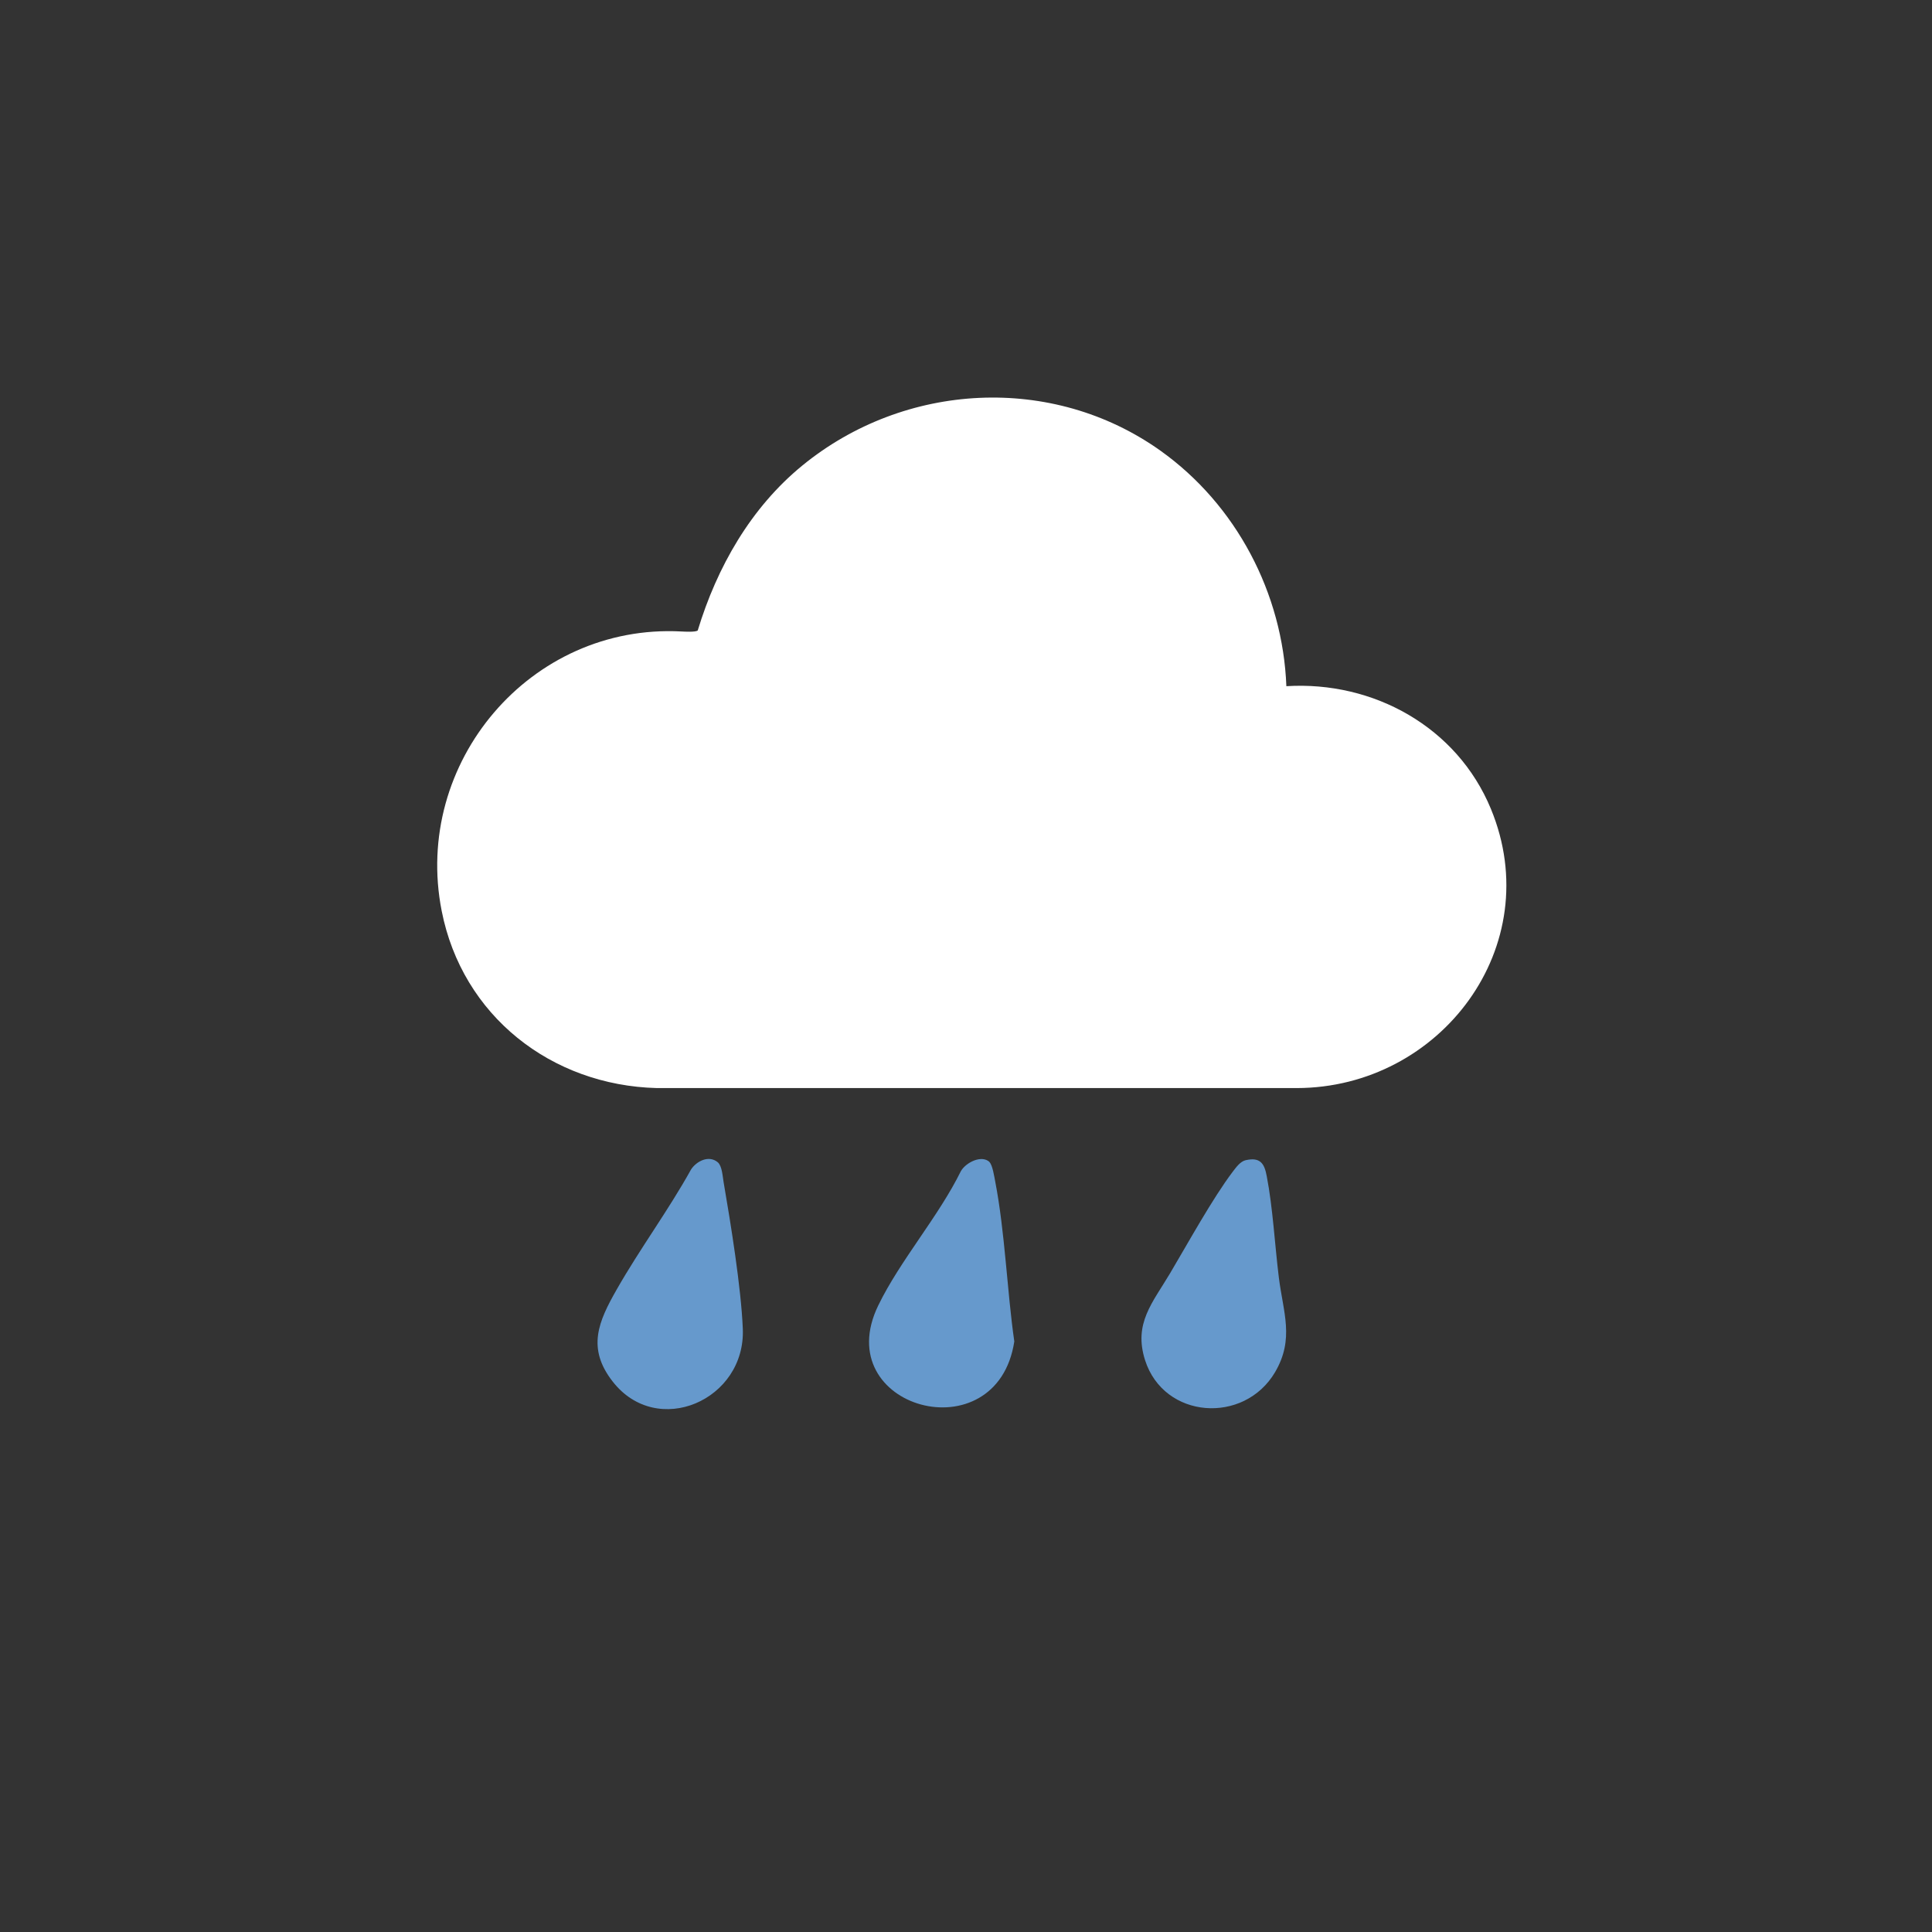 <?xml version="1.0" encoding="UTF-8"?>
<svg xmlns="http://www.w3.org/2000/svg" version="1.1" viewBox="0 0 1024 1024">
  <rect x="0" y="0" width="1024" height="1024" fill="#333333" stroke="none"/>
  <!-- Generator: Adobe Illustrator 29.4.0, SVG Export Plug-In . SVG Version: 2.1.0 Build 152)  -->
  <defs>
    <style>
      .st0 {
        fill: #69c;
      }

      .st1, .st2 {
        display: none;
      }

      .st1, .st3 {
        fill: #fed700;
      }

      .st4 {
        fill: #5590cc;
      }

      .st5 {
        fill: #fff;
      }

      .st6 {
        fill: silver;
      }
    </style>
  </defs>
  <g id="Clear_x5F_Day" class="st2">
    <circle class="st1" cx="511.9" cy="511.6" r="182.4"/>
    <path class="st1" d="M179.8,491.3h104.5c25.3,7.5,20.7,40.9-5.9,41.6-29.9-1.4-62.3,2.3-91.9.2-28.6-2.1-34.2-33.8-6.7-41.8Z"/>
    <path class="st1" d="M740.7,491.2h103.5c25,7,20.5,39.9-4.9,41.6-28.8-1.1-59.3,1.9-87.9.2-8.5-.5-16.2-1.3-21.9-8.1-9.7-11.6-3.3-30.3,11.2-33.7Z"/>
    <path class="st1" d="M281.8,258.2c4.7-.2,9.9.9,13.7,3.8,19.7,23.6,48.5,45.1,67.5,68.5,4.9,6,6.7,8.8,6,17-1.2,13.8-12.5,20.1-25.5,18.5-3.9-.5-7.9-4.4-11-7-23.8-20.4-46.6-47.9-68.7-70.3-8.2-14.1,2.6-29.7,18-30.5Z"/>
    <path class="st1" d="M497.4,856.6c-3.7-3.7-6.3-11-6.4-16.1s1.1-6,1.1-9c.3-30.7-.3-61.3,0-92,8.2-20.9,37.8-18.2,40.9,5-2.4,30.9,3.6,67.6,0,97.8-2.1,17.3-22.9,26.9-35.5,14.3Z"/>
    <path class="st1" d="M508.8,161.3c10.6-1.5,22.9,4.7,24.2,16.2,3.6,31.5-2.6,69.7,0,101.9-2.9,21.2-35,21.9-40.4,3.6-1.7-5.7-.4-9.5-.4-14.5-.3-31.7,0-63.3,0-95,2.4-6.8,9.8-11.3,16.7-12.3Z"/>
    <path class="st1" d="M744.6,305.6c-15.3,16.4-37.2,40.5-54.1,54.4-21.1,17.4-46.5-6.1-30.9-26.9,23.2-19.6,44-49.2,66.9-68.1,10.3-8.5,21.8-10.3,30.9,1.1,13.8,17.3-1.7,27.5-12.8,39.5Z"/>
    <path class="st1" d="M672.8,658.2c9.2-1,14.3,3.3,20.7,8.8,22.2,19,42,44.3,64.5,63.5,12.7,19.1-5.4,43-26.9,31.9l-73.5-73.5c-7.4-12.7.7-29.2,15.2-30.7Z"/>
    <path class="st1" d="M336.6,718.6c-12.2,12.6-25.9,28.1-38.7,39.8-11.9,10.9-28.8,8.6-35.1-6.7-5.2-12.8,3.3-22.1,12.7-29.7,20.2-16.7,39.2-44,59.5-59.5s42.8,8.9,29,28-20,20.4-27.4,28.1Z"/>
  </g>
  <g id="Showers_x5F_Day" class="st2">
    <path class="st5" d="M767.7,471c79.1-5.5,139.4,72.5,107.4,147.3-16.3,38-54.6,64.3-95.9,67.1h-355.6c-90.2-5.7-143.3-98.3-99.1-179.1,24.5-44.7,75.2-70.8,126-63.8,13.3-56.9,61.3-106.4,117.9-121.1,99.1-25.7,196.2,48.3,199.3,149.6Z"/>
    <path class="st3" d="M436.1,421.6c-42.3-2.4-81.7,16.3-107.8,49.2-76.3-39.4-80.5-149.1-11-198.1s160.8-17.6,180,62.9c-6.9,7.7-15.2,13.9-22.3,21.6-17.1,18.5-30.5,40.7-39,64.4Z"/>
    <path class="st4" d="M606.5,849.1c-29.8,29.3-82.1-4.4-62.1-45.2,11.6-23.7,30.3-53,41.9-70.7,13.9-15,18-4.2,21.2,10.2,4,18.3,10.2,57.9,10.5,76,.1,10.4-3.9,22.3-11.4,29.7Z"/>
    <path class="st4" d="M743.4,727.2c7-1.5,9.1,1,10.9,7.2,4.8,16.4,14.6,85.1,4.9,107.1-26.3,38.9-82.8,10.3-68.6-34.7,3.1-9.7,35-61.8,42.3-71.5,2.4-3.2,6.4-7.3,10.4-8.1Z"/>
    <path class="st4" d="M457.8,728.4c2.1,1.7,3.8,8.6,4.4,11.5,3.7,18.4,8,51,9,69.7,1.2,20.7-7.3,43.8-29.3,49.4-33.3,8.5-54.7-23.8-43.8-53.6,1.1-2.1,27.4-51.6,43.1-71.8,3.7-4.7,10.9-9.9,16.6-5.2Z"/>
    <path class="st3" d="M166.4,377.7c-7.1-7-2.9-18.9,6.8-20.3s49.9-1.4,58.9,0,14,21.8-3.3,23.9c-12,1.4-40.2,1.3-52.4.1s-7.8-1.4-10-3.6Z"/>
    <path class="st3" d="M379.8,217.9c-1.4-1.5-2.4-3.5-2.6-5.6-1.4-11.1-1.3-45.9.1-56.8,2.2-16,21.8-15.4,23.8,2.2,1.8,15.1-3.2,36.4-1.1,52.3-.9,10.3-12.9,15.7-20.3,7.9Z"/>
    <path class="st3" d="M536.6,207.6c10.9-2.2,17.3,8,12.1,17.6-2.9,5.3-30.9,33.8-36.5,37.9-12.4,9.1-25.6-2.9-17.4-15.2,4.9-7.5,28.1-31.1,35.5-36.7s4.1-3.1,6.3-3.6Z"/>
    <path class="st3" d="M275.1,470.3c10.3-.4,15.6,13,8.5,20.3-13,9.6-24.7,26.9-37.7,35.6-12.4,8.3-24.1-3.3-16.8-15.7,11.7-10.5,23.5-24.8,35.5-34.5,3.1-2.5,6.4-5.5,10.6-5.6Z"/>
    <path class="st3" d="M234.7,208.7c5.3-1.2,8.1-.3,12.3,2.6,6.5,4.5,26.4,24.5,32.4,31,11.9,12.9,8.1,27.9-10.8,22.9-9.5-10.4-21.5-18.8-30.8-29.4-3.5-4-10.1-10.8-10.4-15.9-.3-4.8,2.4-10.1,7.4-11.2Z"/>
  </g>
  <g id="Clear_x5F_Night" class="st2">
    <path class="st6" d="M543.1,270.6c6.2-.5,25.5-1.4,30.1,1.3s2.2,1.5,2,2.8c-.6,3.4-19.6,13.6-23.6,16.4-77.7,54.3-114.7,144.4-88.2,237.6,27.6,97.3,117.7,154.9,217.5,149.6,11.6-.6,28.8-5.6,39-5.1s4.2.3,5.2,2.6c-10.3,16.3-28,28.4-44.4,38.3-143.8,87-322.2,5.2-352-158.6-25.1-137.9,72.7-274.5,214.5-284.9Z"/>
  </g>
  <g id="Cloudy" class="st2">
    <path class="st5" d="M641.7,442c59.9-12.2,121.9,25.7,140,83.5,24.5,78.5-33.1,154.1-113.5,157.5-110.8,4.8-224.9-3.7-336,0-62.9-3.8-107.6-57.2-95.2-120.2,9.4-47.9,52.5-78.3,100.6-75.9,6.1-59.9,48.3-114,104.6-134.9,80.6-29.9,168,11.9,199.5,90Z"/>
  </g>
  <g id="Foggy" class="st2">
    <path class="st5" d="M701.7,335.7c47.1-2.9,89.3,25,103.3,70.2,22.1,71.2-31.8,132.3-101.7,137.8h-356.1c-79-5.4-129.9-85.8-102.2-160.3s72.4-85.1,127.6-82.9c10.8-38.2,34.6-73.5,67.4-96.1,44.1-30.5,102.5-37.4,153-19.5,62.2,22.1,108.6,84.1,108.7,150.8Z"/>
    <path class="st5" d="M297.4,595.9l427.7-.2c22.1,2.2,25.9,30.6,5.1,38-144.5,2.2-289.4.3-434.1,1-22.9-5.7-21.2-34.3,1.3-38.8Z"/>
    <path class="st5" d="M285,717.3c-10.9-10.2-6.6-27,6.8-32,92-1.5,184.3-.3,276.4-.6,48.6-.2,105.1-4.9,153-1.1,29.9,2.4,28.3,36.7,2,39.1h-425.1c-4.1-.3-10.1-2.6-13.1-5.4Z"/>
    <path class="st5" d="M295.4,772.9l432.7-.3c19.6,2.4,22.6,30.9,3.5,36.5-14,4.1-38.5.5-53.5.4-127.7-1-255.4.8-383.1,0-20.9-4.7-20.2-32,.3-36.8Z"/>
  </g>
  <g id="PartlyCloudy_x5F_Day" class="st2">
    <path class="st5" d="M692.4,445.6c18,21,29.7,46.7,33.7,74.2,39.3,5,75.2,26.9,91.7,63.8,29.1,65-12.4,135.9-80.6,148.1-107.7,3-215.9.4-323.8,1.3-130.4-13-126-202.4,5.1-212,4.4-.3,18.7,1,21.1-.9,3-8.6,4.6-17.7,7.6-26.4,36-102.2,173.3-132,245.2-48.2Z"/>
    <path class="st3" d="M336.4,539.4c-.4.3-.3,1.4-1,1.6-2.3.2-9-6-10.9-8-47.4-48.2-41.4-127.2,11.6-168.4,55.2-42.9,136.2-25.7,170.9,33.9-39.9,22.2-71.3,57.8-80.4,103.5-8.5,1.9-17.8,1.7-26.6,3.4-29.1,5.5-41.6,16.8-63.5,34Z"/>
    <path class="st3" d="M301.8,542.2c10.2-1.9,17.1,9.3,11.3,18.3s-31.5,32.5-34.5,34.5c-4.9,3.2-9.5,3.6-14.5.4s-6.5-10.3-2.5-16.4,25.8-27.1,31.4-31.6,6.4-4.9,8.8-5.3Z"/>
    <path class="st3" d="M408.5,256.5c5.3-.5,10.4,4.3,11.3,9.2,1.6,8.5,1.2,37.5.3,46.8-1.5,15.4-20.4,15.8-22.8,1.7s-1.2-43.8.2-49.3,5.9-8,11-8.5Z"/>
    <path class="st3" d="M537.8,309.2c10.5-1.4,14.5,11.2,8.7,18.7l-34.1,33.9c-13.5,5.2-22.3-5.8-13.8-17.8,3.5-4.9,30.1-31.2,34.7-33.3s3.1-1.4,4.4-1.6Z"/>
    <path class="st3" d="M274.7,310.2c4.3-1,7.7,0,11.2,2.4,5,3.4,29.5,28.8,32.1,33.9,6,11.8-5.4,21.5-17.4,13.4-5.3-3.6-24.4-22.9-28.6-28.4-4.1-5.3-7.3-10.5-3-17s3.8-3.8,5.7-4.3Z"/>
    <path class="st3" d="M220.7,439.2c7.4-1.2,38.6-.9,45.3,1.2s8.9,18.3-.6,21.5l-47.8-.2c-11.6-5.1-9.6-20.4,3-22.5Z"/>
  </g>
  <g id="PartlyCloudy_x5F_Night" class="st2">
    <path class="st5" d="M437.4,532.4c13.3-84.9,95.9-142.9,180.5-119.4,46.9,13,84,51.7,96.5,98.5s2.5,17.8,4.5,25.5c1.8,6.9,9.8,4.1,15.1,4.9,122.1,17.1,117.1,201.9-15.8,207.9-105.5,4.7-215.2-2.8-321-1.1-93.2-12.4-126.3-127.8-54.5-189.5,23.5-20.2,49-26.2,79.6-25.5,5.1.1,10.4,3.2,15.1-1.3Z"/>
    <path class="st6" d="M419.6,512.6c-40.3-5.1-80.4,14.1-105.4,45-69.9-89.4-49-223.7,42.2-289.8,29.6-21.5,70-37.1,106.8-39.2,7.3-.4,24.8-1.8,18.4,10.4-1.6,3-17.4,14-21.4,17.6-61.1,55.3-71.4,145.3-23.6,212.7-7.4,13.6-13.6,28-16.9,43.2Z"/>
  </g>
  <g id="Rain">
    <path class="st5" d="M681.7,363.7c46.3-2.9,90.6,21.7,108.5,65,30.1,72.8-26.7,147.9-102.9,148h-339.1c-56.1-1.4-103.2-38.4-114.1-93.9-15.5-78.6,47.1-152.4,127.1-148.1,1.9.1,7.3.4,8.6-.5,10.2-33.6,28.1-65.1,55.5-87.5,54.1-44.2,132.4-48.7,189.8-7.8,40.1,28.6,64.8,75.5,66.7,124.8Z"/>
    <path class="st0" d="M380.4,616c2.3,1.9,2.6,7.4,3.1,10.4,3.8,22.1,9.3,56,10.2,77.8,1.6,37.9-45.4,58.4-69,28-13.8-17.7-7.5-31.8,2.2-48.8,12.3-21.6,27.3-41.8,39.4-63.6,2.9-4.4,9.4-7.7,14.1-3.8Z"/>
    <path class="st0" d="M524.4,615.9c1.7,1.6,2.6,7.9,3.1,10.4,5.2,27,6.2,57.4,10.1,84.7-9.2,60.1-98.6,35.4-72.1-19.1,11.6-23.9,31.9-47,43.8-71.2,2.6-4.5,10.9-8.8,15.2-4.8Z"/>
    <path class="st0" d="M660.4,614.9c7.6-1.7,9.8,1.9,11,8.5,3.2,16.5,4.3,36.6,6.4,53.6,2.3,18.6,8.4,32.6-2,50.3-16.4,27.8-58.9,24.9-68.9-6.4-6.2-19.5,4-30.4,13.3-46.1,9.5-16,22.4-39.5,33.2-53.8,1.8-2.3,3.9-5.4,6.9-6.1Z"/>
  </g>
</svg>